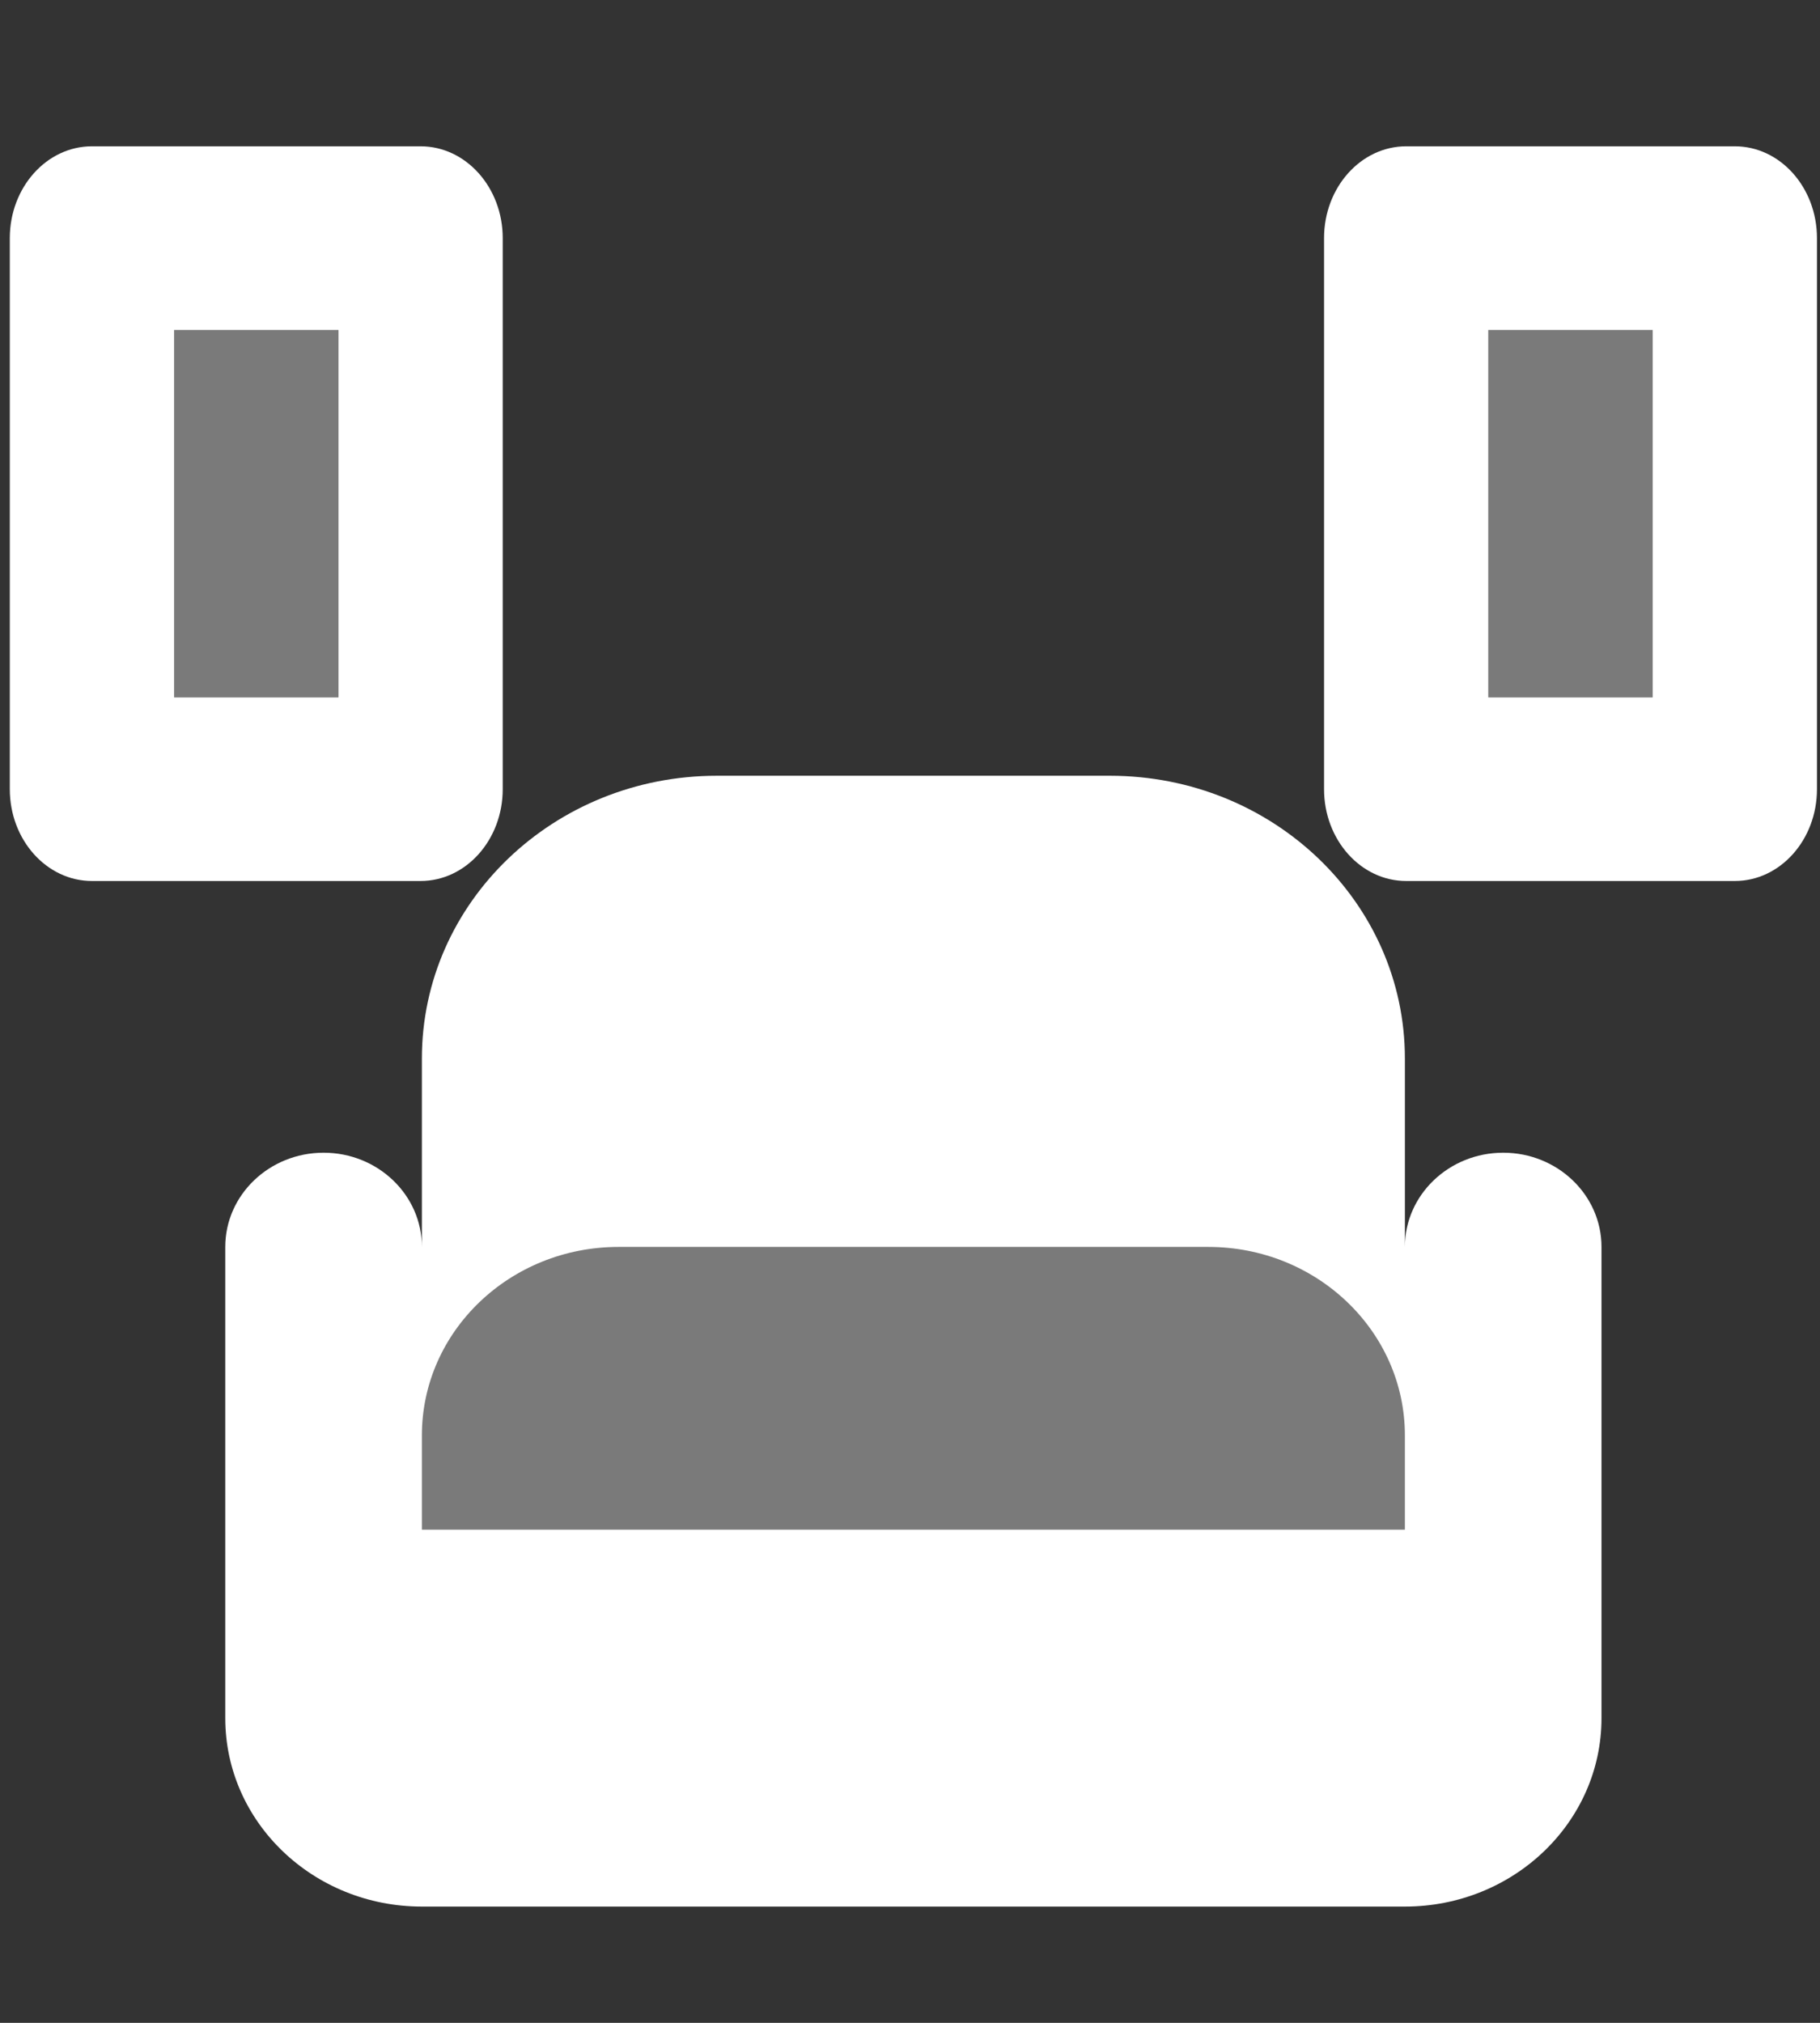 <svg width="36" height="40" viewBox="0 0 36 40" fill="none" xmlns="http://www.w3.org/2000/svg">
<rect x="0" y="0" width="36" height="40" fill="#333333" stroke="none"/>
<path opacity="0.35" d="M28.761 30.896H7.372V28.303C7.372 25.439 9.286 23.118 11.65 23.118H24.483C26.847 23.118 28.761 25.439 28.761 28.303V30.896Z" fill="white"/>
<path d="M29.734 22.794C28.66 22.794 27.789 23.629 27.789 24.657V20.931C27.789 17.843 25.178 15.34 21.956 15.34H14.178C10.956 15.34 8.345 17.843 8.345 20.931V24.657C8.345 23.629 7.474 22.794 6.401 22.794C5.327 22.794 4.456 23.629 4.456 24.657V33.975C4.456 36.032 6.196 37.701 8.345 37.701H27.789C29.938 37.701 31.678 36.032 31.678 33.975V24.657C31.678 23.629 30.807 22.794 29.734 22.794ZM27.789 30.248H8.345V28.384C8.345 26.327 10.085 24.657 12.234 24.657H23.901C26.049 24.657 27.789 26.327 27.789 28.384V30.248Z" fill="white"/>
<path d="M8.319 2.893H1.819C0.922 2.893 0.194 3.707 0.194 4.709V15.605C0.194 16.608 0.922 17.421 1.819 17.421H8.319C9.216 17.421 9.944 16.608 9.944 15.605V4.709C9.944 3.707 9.216 2.893 8.319 2.893ZM6.694 13.789H3.444V6.525H6.694V13.789Z" fill="white"/>
<path opacity="0.35" d="M6.693 6.525H3.443V13.789H6.693V6.525Z" fill="white"/>
<path d="M34.315 2.893H27.815C26.918 2.893 26.19 3.707 26.19 4.709V15.605C26.19 16.608 26.918 17.421 27.815 17.421H34.315C35.212 17.421 35.94 16.608 35.94 15.605V4.709C35.94 3.707 35.212 2.893 34.315 2.893ZM32.69 13.789H29.44V6.525H32.69V13.789Z" fill="white"/>
<path opacity="0.35" d="M32.691 6.525H29.441V13.789H32.691V6.525Z" fill="white"/>
</svg>
